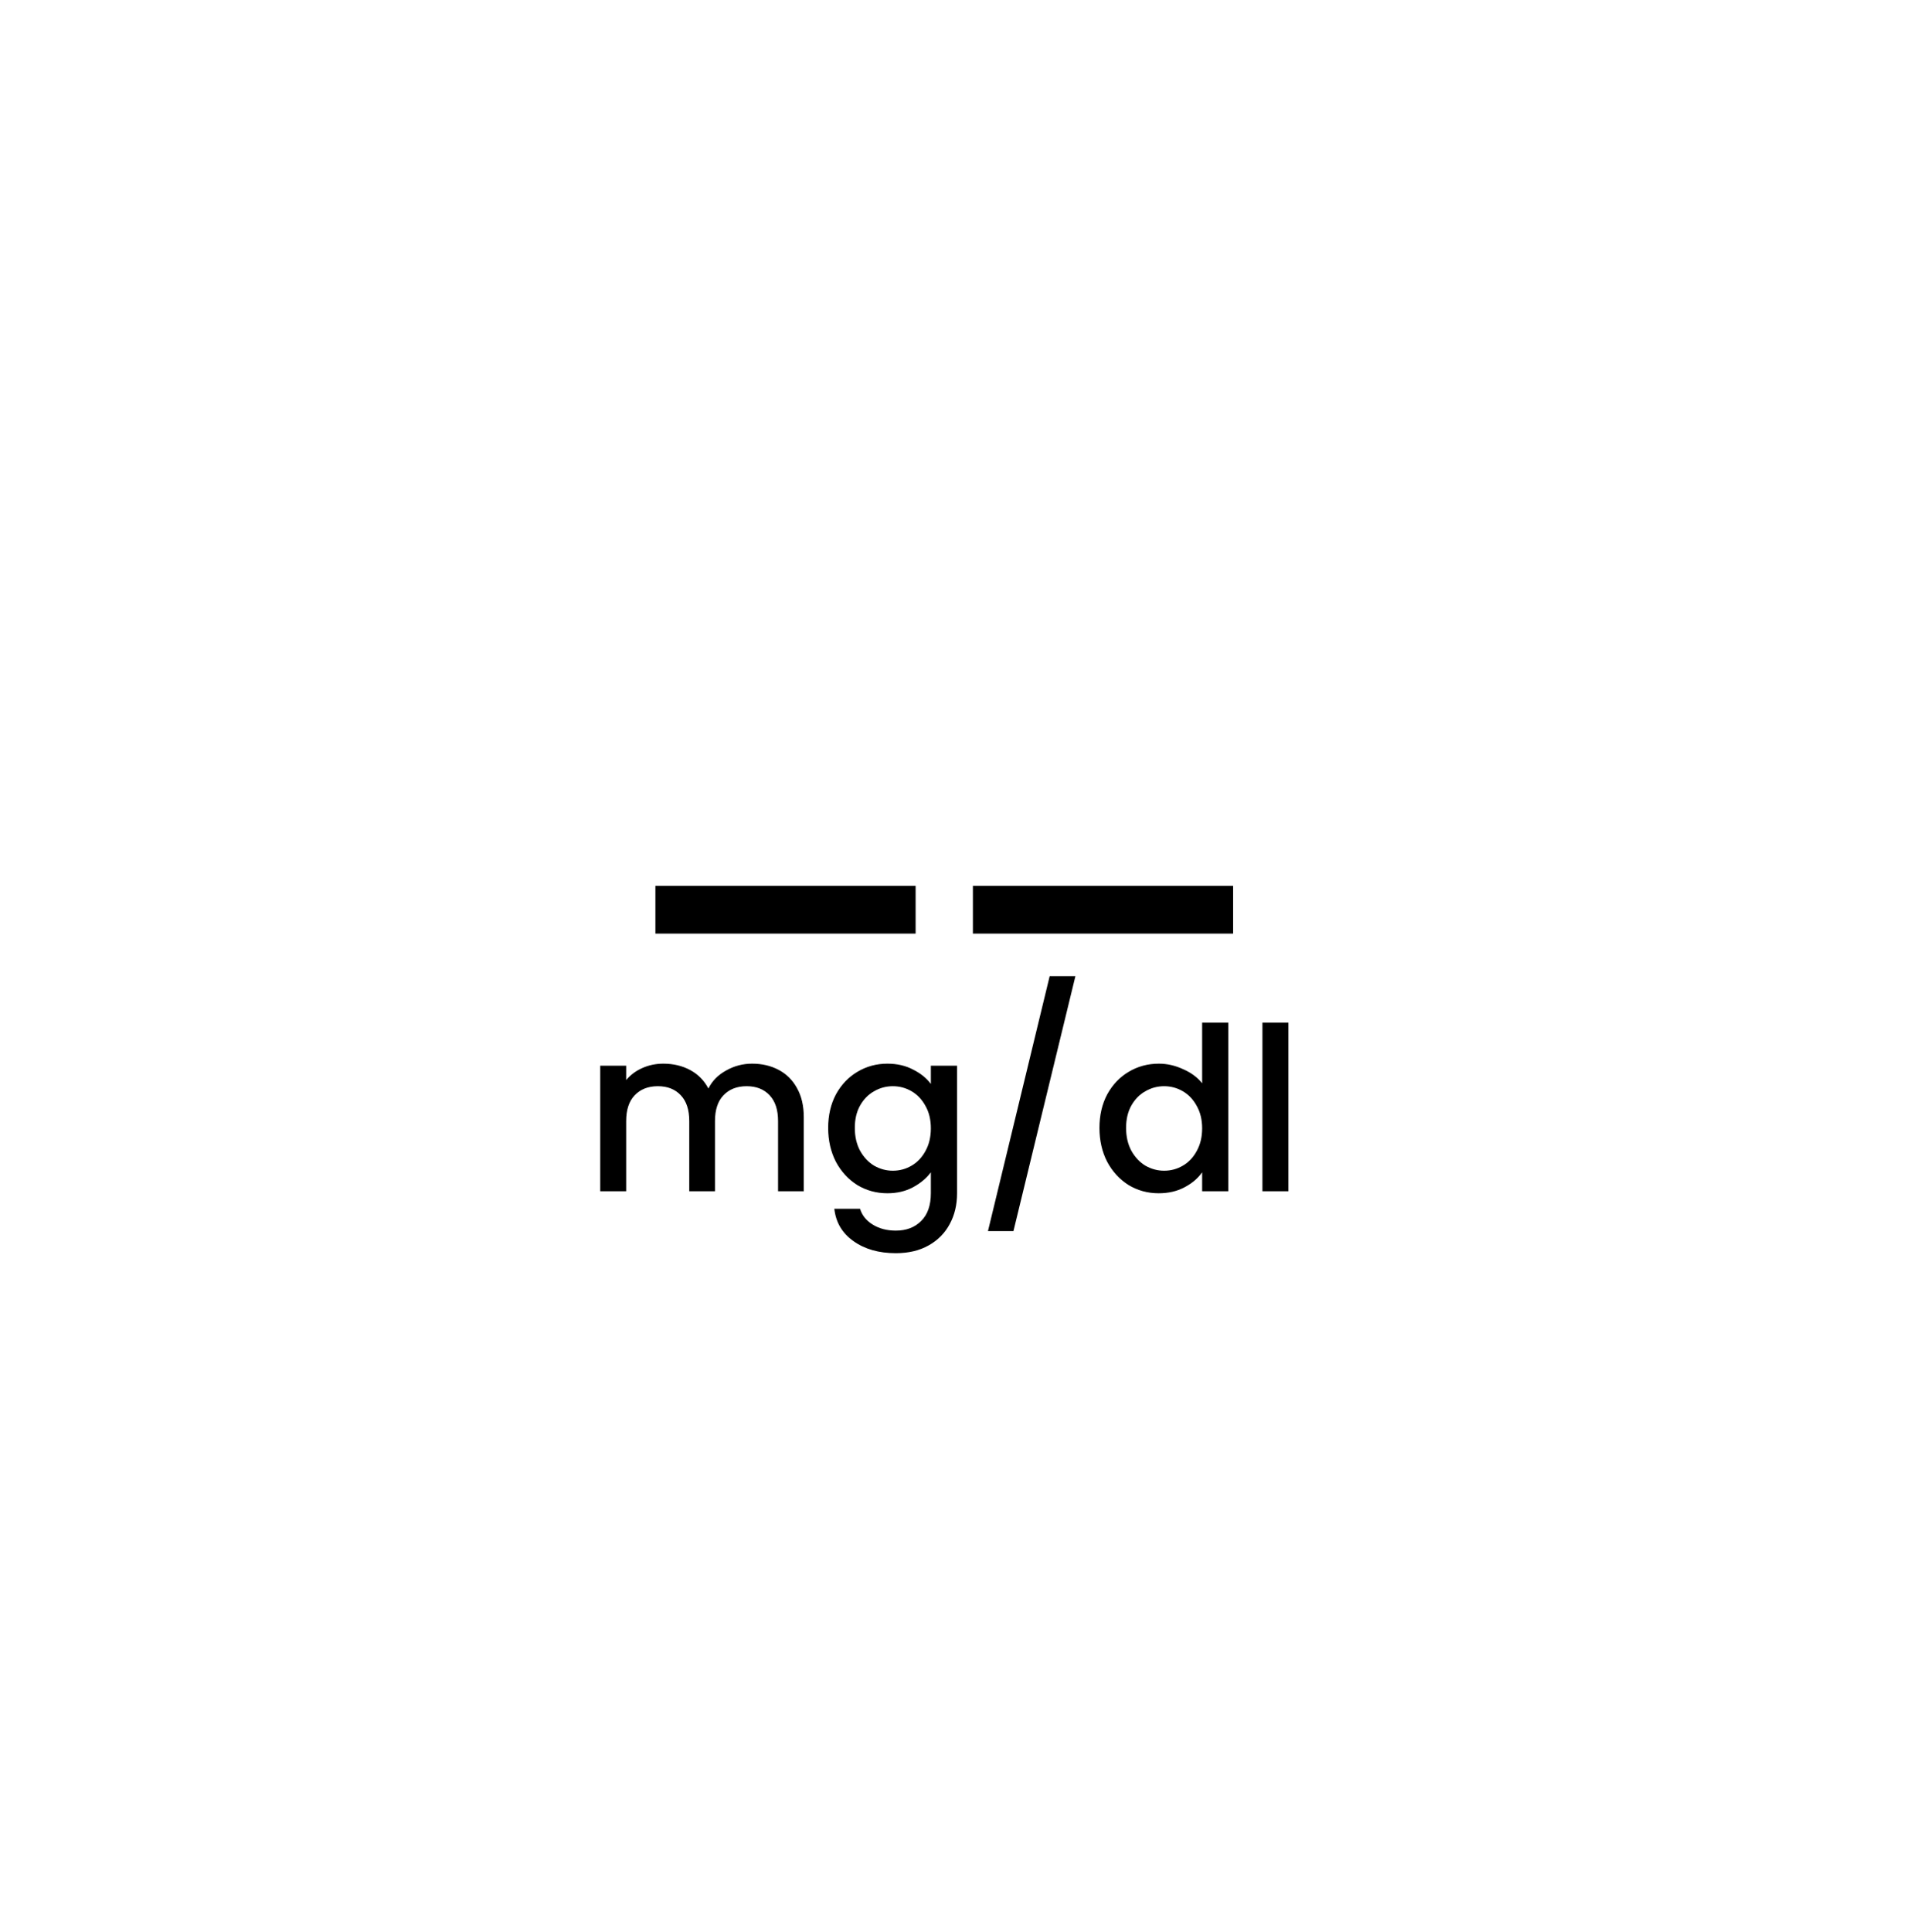 <svg width="89" height="90" viewBox="0 0 89 90" fill="none" xmlns="http://www.w3.org/2000/svg">
<g clip-path="url(#clip0_635_1584)">
<rect y="0.5" width="89" height="89" rx="43.59" fill="white" fill-opacity="0.2"/>
<g filter="url(#filter0_d_635_1584)">
<rect x="11.125" y="11.625" width="66.673" height="66.673" rx="33.337" fill="white"/>
<rect width="12.126" height="2.225" transform="translate(30.539 40.5)" fill="black"/>
<rect width="12.126" height="2.225" transform="translate(45.334 40.5)" fill="black"/>
<path d="M35.046 48.783C35.506 48.783 35.916 48.879 36.277 49.069C36.644 49.261 36.931 49.543 37.136 49.918C37.348 50.293 37.454 50.746 37.454 51.276V54.725H36.255V51.457C36.255 50.933 36.124 50.534 35.863 50.258C35.601 49.975 35.244 49.833 34.791 49.833C34.339 49.833 33.978 49.975 33.709 50.258C33.447 50.534 33.316 50.933 33.316 51.457V54.725H32.117V51.457C32.117 50.933 31.987 50.534 31.725 50.258C31.463 49.975 31.106 49.833 30.653 49.833C30.201 49.833 29.84 49.975 29.571 50.258C29.309 50.534 29.178 50.933 29.178 51.457V54.725H27.969V48.879H29.178V49.547C29.377 49.306 29.628 49.119 29.932 48.985C30.236 48.85 30.561 48.783 30.908 48.783C31.375 48.783 31.792 48.882 32.16 49.08C32.528 49.278 32.811 49.565 33.009 49.94C33.185 49.586 33.461 49.306 33.836 49.101C34.211 48.889 34.614 48.783 35.046 48.783ZM41.349 48.783C41.801 48.783 42.201 48.875 42.548 49.059C42.901 49.236 43.177 49.459 43.375 49.727V48.879H44.596V54.82C44.596 55.358 44.482 55.835 44.256 56.252C44.03 56.677 43.701 57.009 43.269 57.25C42.845 57.49 42.336 57.611 41.741 57.611C40.949 57.611 40.291 57.423 39.768 57.048C39.245 56.68 38.947 56.178 38.877 55.542H40.076C40.168 55.846 40.362 56.09 40.659 56.274C40.963 56.465 41.324 56.56 41.741 56.56C42.23 56.56 42.622 56.412 42.919 56.114C43.223 55.817 43.375 55.386 43.375 54.82V53.844C43.17 54.12 42.891 54.353 42.537 54.544C42.191 54.728 41.794 54.82 41.349 54.82C40.84 54.82 40.373 54.693 39.948 54.438C39.531 54.176 39.199 53.816 38.951 53.356C38.711 52.889 38.59 52.362 38.59 51.775C38.59 51.188 38.711 50.668 38.951 50.215C39.199 49.763 39.531 49.413 39.948 49.165C40.373 48.91 40.84 48.783 41.349 48.783ZM43.375 51.796C43.375 51.393 43.291 51.043 43.121 50.746C42.958 50.449 42.742 50.222 42.474 50.067C42.205 49.911 41.915 49.833 41.603 49.833C41.292 49.833 41.002 49.911 40.733 50.067C40.465 50.215 40.245 50.438 40.076 50.735C39.913 51.025 39.832 51.372 39.832 51.775C39.832 52.178 39.913 52.532 40.076 52.836C40.245 53.14 40.465 53.374 40.733 53.536C41.009 53.692 41.299 53.77 41.603 53.77C41.915 53.77 42.205 53.692 42.474 53.536C42.742 53.381 42.958 53.154 43.121 52.857C43.291 52.553 43.375 52.199 43.375 51.796ZM50.11 44.709L47.224 56.581H46.036L48.911 44.709H50.11ZM51.231 51.775C51.231 51.188 51.351 50.668 51.592 50.215C51.839 49.763 52.172 49.413 52.589 49.165C53.014 48.91 53.484 48.783 54 48.783C54.382 48.783 54.757 48.868 55.125 49.038C55.5 49.2 55.797 49.42 56.016 49.696V46.873H57.236V54.725H56.016V53.844C55.818 54.127 55.542 54.36 55.189 54.544C54.842 54.728 54.442 54.82 53.99 54.82C53.48 54.82 53.014 54.693 52.589 54.438C52.172 54.176 51.839 53.816 51.592 53.356C51.351 52.889 51.231 52.362 51.231 51.775ZM56.016 51.796C56.016 51.393 55.931 51.043 55.761 50.746C55.599 50.449 55.383 50.222 55.114 50.067C54.846 49.911 54.556 49.833 54.244 49.833C53.933 49.833 53.643 49.911 53.374 50.067C53.105 50.215 52.886 50.438 52.716 50.735C52.554 51.025 52.472 51.372 52.472 51.775C52.472 52.178 52.554 52.532 52.716 52.836C52.886 53.14 53.105 53.374 53.374 53.536C53.65 53.692 53.94 53.77 54.244 53.77C54.556 53.77 54.846 53.692 55.114 53.536C55.383 53.381 55.599 53.154 55.761 52.857C55.931 52.553 56.016 52.199 56.016 51.796ZM60.035 46.873V54.725H58.825V46.873H60.035Z" fill="black"/>
</g>
</g>
<defs>
<filter id="filter0_d_635_1584" x="-6.464" y="-5.199" width="101.851" height="101.85" filterUnits="userSpaceOnUse" color-interpolation-filters="sRGB">
<feFlood flood-opacity="0" result="BackgroundImageFix"/>
<feColorMatrix in="SourceAlpha" type="matrix" values="0 0 0 0 0 0 0 0 0 0 0 0 0 0 0 0 0 0 127 0" result="hardAlpha"/>
<feOffset dy="0.765"/>
<feGaussianBlur stdDeviation="8.794"/>
<feComposite in2="hardAlpha" operator="out"/>
<feColorMatrix type="matrix" values="0 0 0 0 0 0 0 0 0 0 0 0 0 0 0 0 0 0 0.22 0"/>
<feBlend mode="normal" in2="BackgroundImageFix" result="effect1_dropShadow_635_1584"/>
<feBlend mode="normal" in="SourceGraphic" in2="effect1_dropShadow_635_1584" result="shape"/>
</filter>
<clipPath id="clip0_635_1584">
<rect y="0.5" width="89" height="89" rx="43.59" fill="white"/>
</clipPath>
</defs>
</svg>
